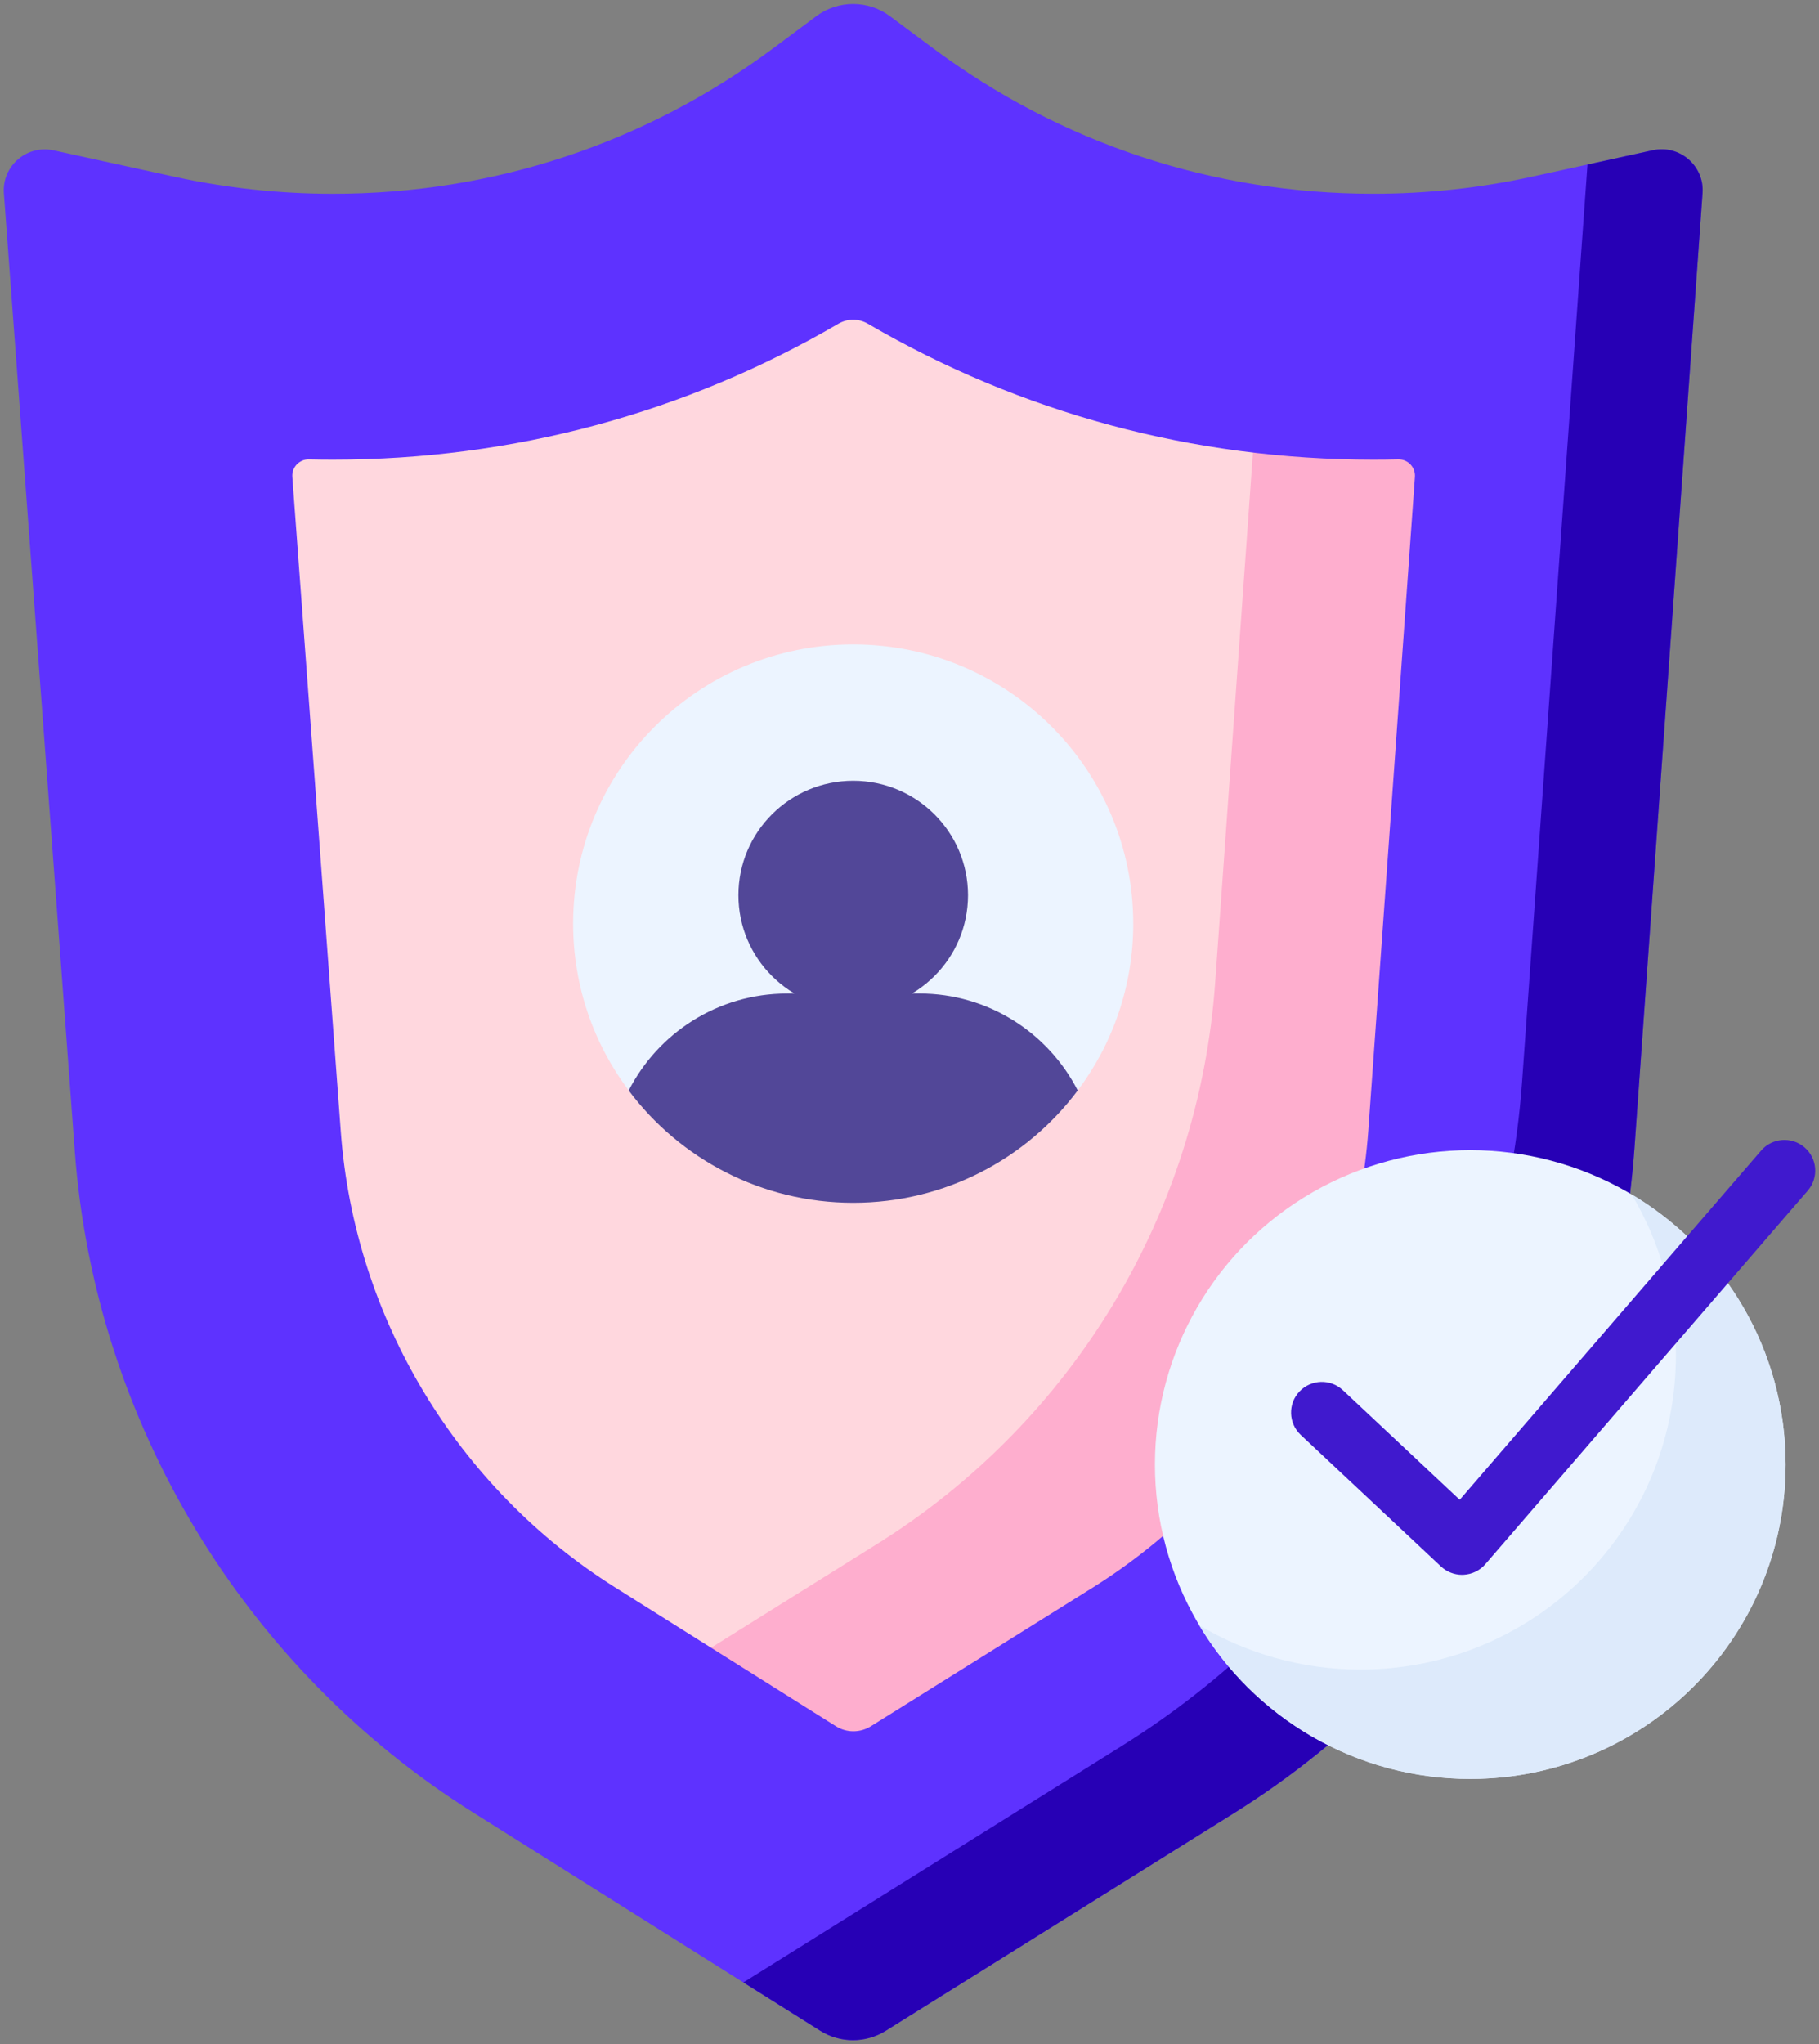 <svg xmlns="http://www.w3.org/2000/svg" width="73" height="82" viewBox="0 0 73 82">
    <rect x="0" y="0" width="73" height="82" fill="#808080" stroke="none"/>
    <g fill="none" fill-rule="evenodd">
        <g>
            <g>
                <g>
                    <g transform="translate(-155 -166) translate(155 166)">
                        <path fill="#FFD7DE" d="M55.116 13.106c-7.828 0-15.054-2.566-20.879-6.9-5.824 4.334-13.05 6.9-20.878 6.9-2.575 0-5.084-.28-7.5-.807l2.48 33.505c.68 9.173 5.687 17.48 13.494 22.386l12.404 7.797 12.45-7.778c7.868-4.915 12.908-13.277 13.566-22.507l2.383-33.407c-2.422.53-4.938.811-7.52.811z"/>
                        <path fill="#FEAECE" d="M55.116 13.106c-1.509 0-2.994-.096-4.453-.281l-1.897 26.603c-.658 9.23-5.698 17.592-13.566 22.507l-11.695 7.306 10.732 6.746 12.45-7.778c7.868-4.915 12.908-13.277 13.566-22.507l2.383-33.407c-2.422.53-4.938.81-7.52.81z"/>
                        <path fill="#5E32FF" d="M35.545 81.465c-.805.502-1.827.5-2.63-.004L18.978 72.7C9.776 66.917 3.804 57.01 3.003 46.196L.156 7.754C.075 6.66 1.074 5.796 2.15 6.03L7.003 7.09c2.08.453 4.22.683 6.356.683 6.43 0 12.542-2.02 17.676-5.84L32.76.649c.877-.653 2.08-.653 2.956 0l1.725 1.283c5.134 3.82 11.247 5.84 17.676 5.84 2.143 0 4.287-.23 6.373-.687l4.841-1.059c1.075-.235 2.074.626 1.996 1.72l-2.734 38.333c-.776 10.889-6.78 20.851-16.062 26.649l-13.985 8.737zM12.402 18.428c-.388-.01-.7.318-.67.704l1.946 26.28c.551 7.452 4.668 14.28 11.01 18.267l8.858 5.567c.428.27.973.27 1.402.002l8.897-5.558c6.397-3.996 10.535-10.862 11.07-18.366l1.868-26.195c.028-.385-.283-.711-.67-.702-.333.008-.665.012-.997.012-7.222 0-14.154-1.873-20.287-5.452-.366-.214-.816-.214-1.182 0-6.134 3.58-13.065 5.452-20.288 5.452-.32 0-.638-.004-.957-.011z"/>
                        <path fill="#2700B5" d="M66.33 6.026l-2.622.574-2.624 36.787c-.776 10.889-6.78 20.851-16.062 26.649l-15.189 9.488 3.082 1.937c.803.505 1.825.506 2.63.004l13.985-8.737c9.28-5.797 15.286-15.76 16.062-26.648l2.734-38.334c.078-1.094-.921-1.955-1.996-1.72z"/>
                        <path fill="#ECF4FF" d="M45.48 37.049c0 2.51-.829 4.828-2.229 6.695-2.049 2.735-5.322 2.77-9.01 2.77-3.688 0-6.961-.035-9.01-2.77C23.83 41.877 23 39.56 23 37.05c0-6.186 5.033-11.2 11.24-11.2s11.239 5.014 11.239 11.2z"/>
                        <ellipse cx="34.241" cy="35.91" fill="#524798" rx="4.607" ry="4.591"/>
                        <path fill="#524798" d="M36.89 39.855h-5.299c-2.777 0-5.181 1.581-6.36 3.89 2.048 2.734 5.322 4.504 9.01 4.504 3.688 0 6.96-1.77 9.01-4.505-1.18-2.308-3.584-3.89-6.36-3.89z"/>
                        <g transform="translate(46.265 45.626)">
                            <ellipse cx="12.739" cy="13.123" fill="#ECF4FF" rx="12.655" ry="12.612"/>
                            <path fill="#DDEAFB" d="M19.213 2.284c1.129 1.887 1.779 4.094 1.779 6.451 0 6.965-5.666 12.612-12.656 12.612-2.365 0-4.58-.649-6.474-1.775 2.208 3.69 6.253 6.163 10.877 6.163 6.99 0 12.656-5.646 12.656-12.612 0-4.608-2.48-8.639-6.182-10.839z"/>
                            <path fill="#4019CE" d="M11.564 17.212l-5.627-5.277c-.497-.466-.521-1.245-.054-1.74.468-.495 1.25-.519 1.746-.053l4.687 4.395L24.412.529c.445-.515 1.225-.573 1.742-.13.517.444.575 1.22.13 1.736L13.346 17.118c-.22.255-.534.408-.87.426l-.066.002c-.314 0-.616-.12-.846-.334z"/>
                        </g>
                    </g>
                </g>
            </g>
        </g>
    </g>
</svg>
